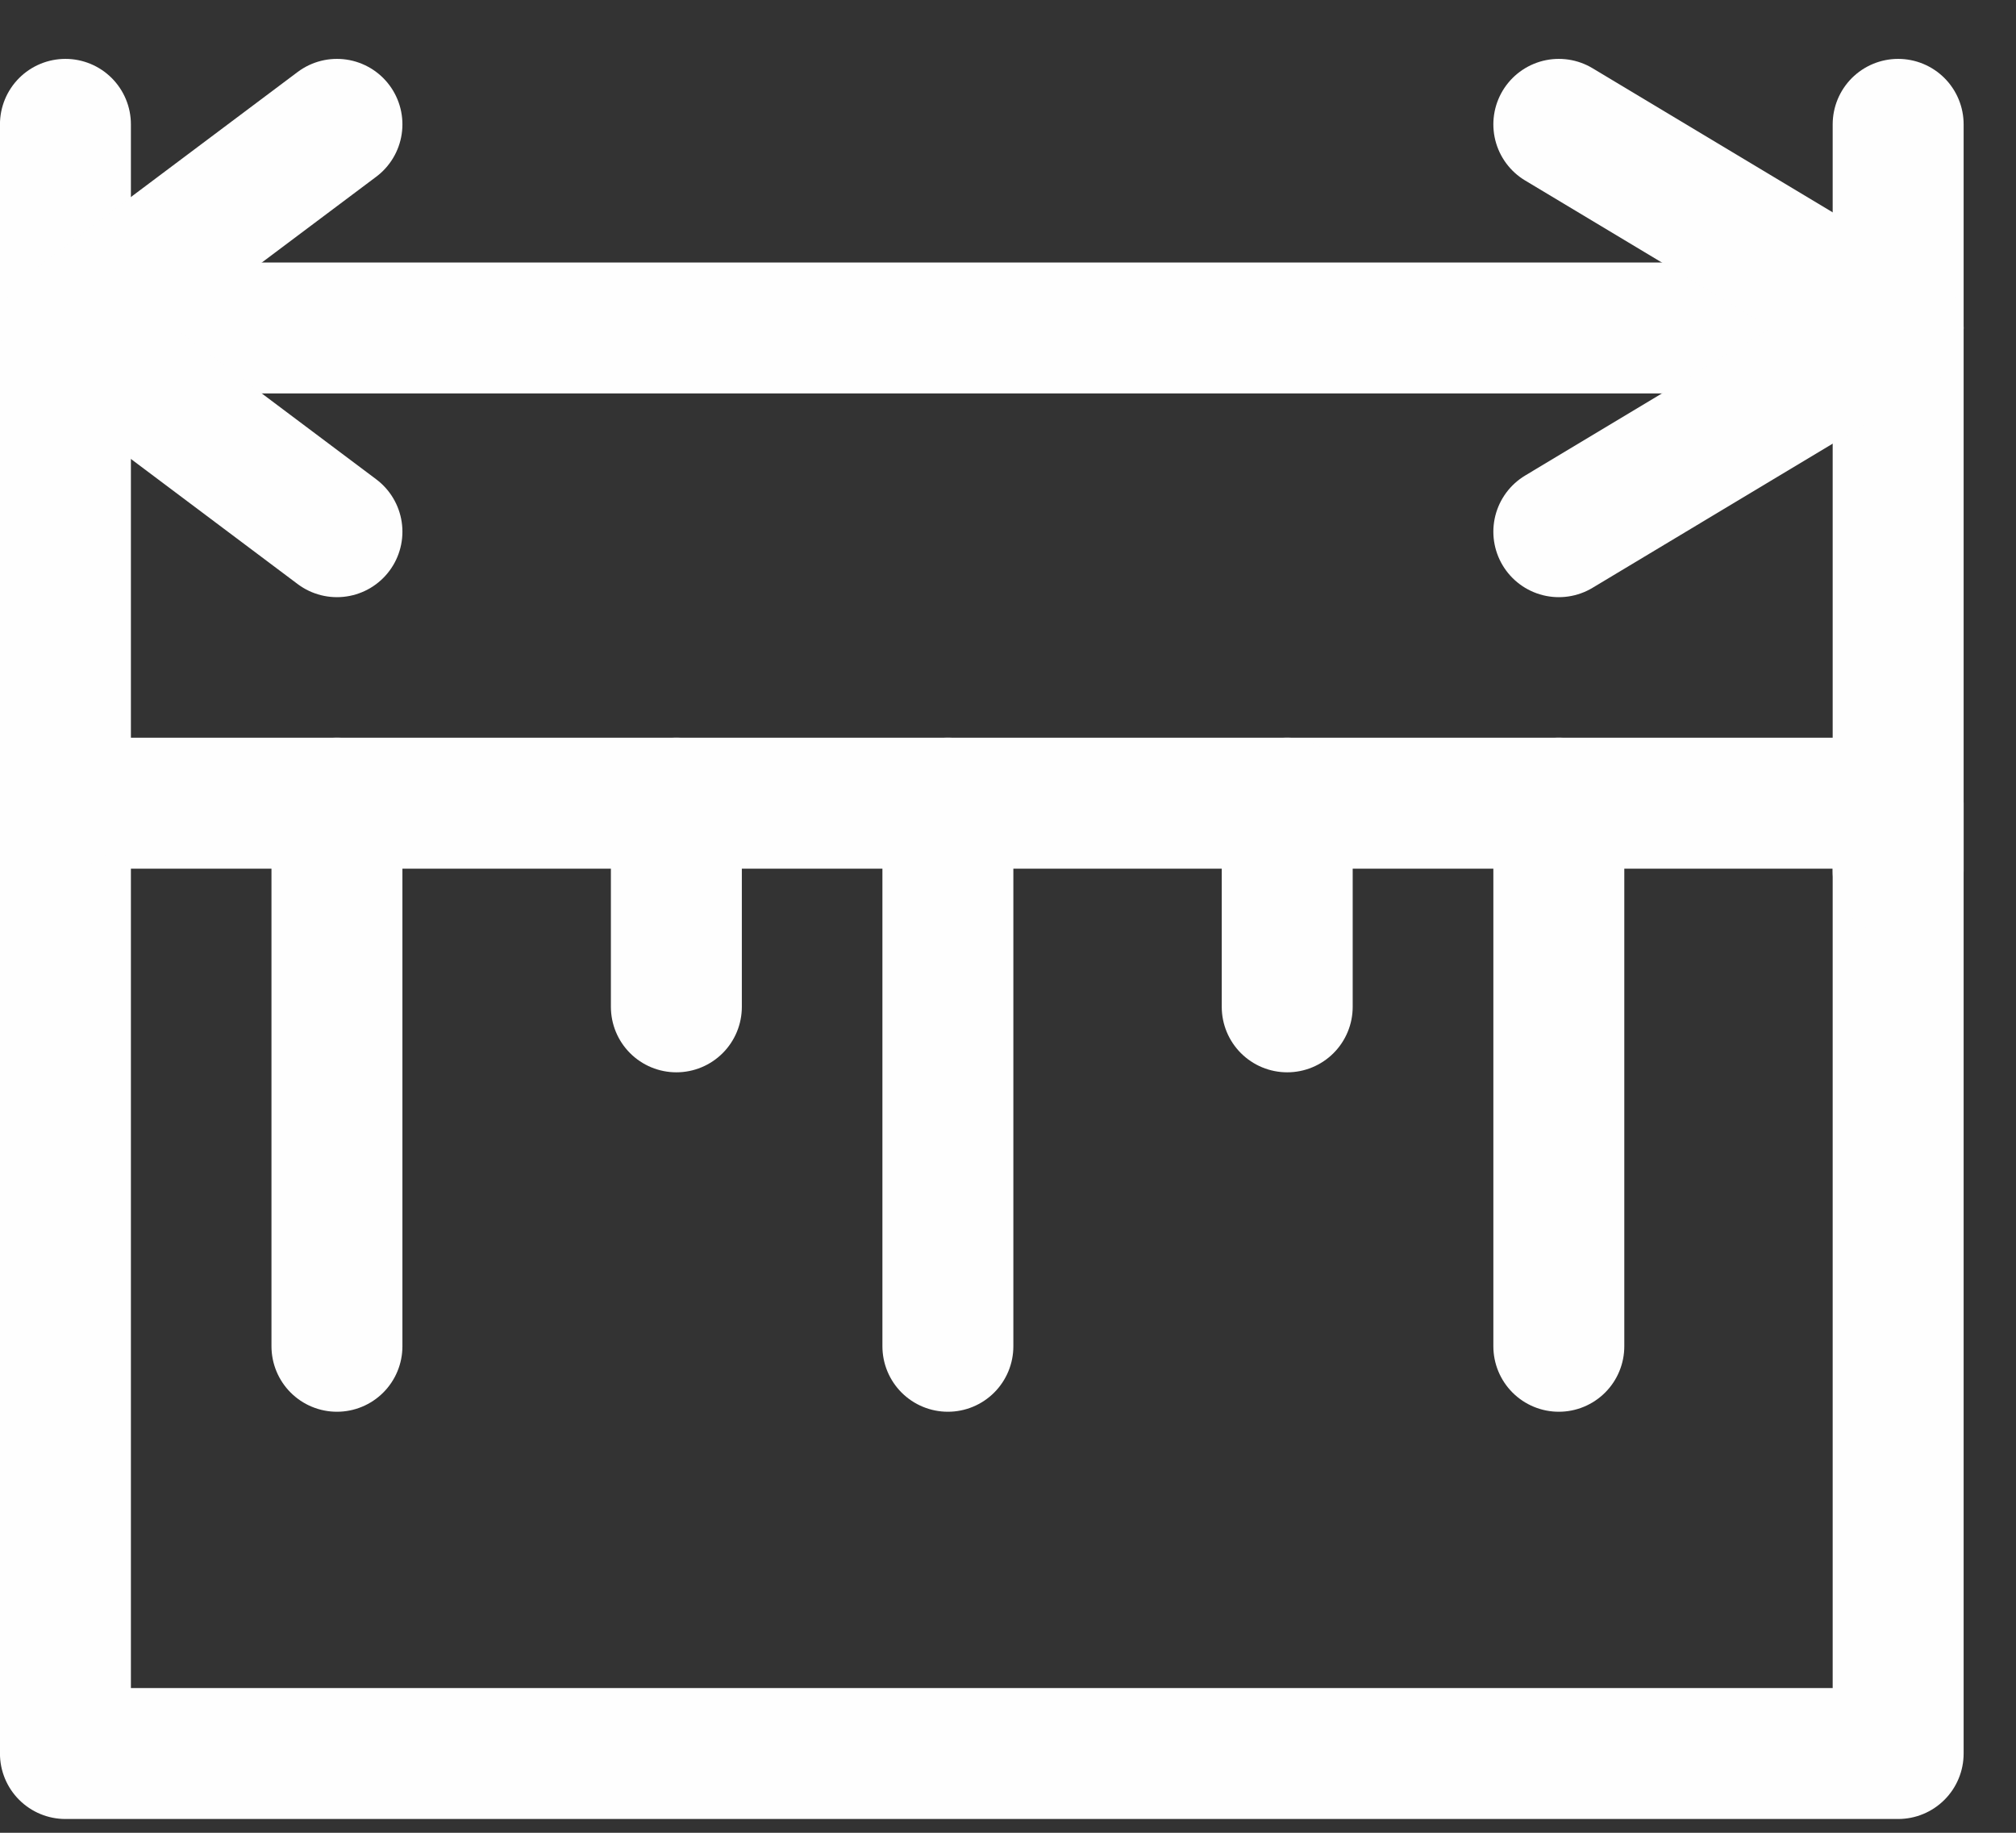 <svg width="22" height="20" viewBox="0 0 22 20" fill="none" xmlns="http://www.w3.org/2000/svg">
<rect x="0" y="0" width="22" height="20" fill="#333333" stroke="none"/>
<path d="M20.714 8.765H0.714V19.135H20.714V8.765Z" stroke="#FEFEFE" stroke-width="1.429" stroke-miterlimit="22.926" stroke-linecap="round" stroke-linejoin="round"/>
<path d="M3.677 8.765V14.691" stroke="#FEFEFE" stroke-width="1.429" stroke-miterlimit="22.926" stroke-linecap="round" stroke-linejoin="round"/>
<path d="M7.381 8.765V10.987" stroke="#FEFEFE" stroke-width="1.429" stroke-miterlimit="22.926" stroke-linecap="round" stroke-linejoin="round"/>
<path d="M10.344 8.765V14.691" stroke="#FEFEFE" stroke-width="1.429" stroke-miterlimit="22.926" stroke-linecap="round" stroke-linejoin="round"/>
<path d="M14.047 8.765V10.987" stroke="#FEFEFE" stroke-width="1.429" stroke-miterlimit="22.926" stroke-linecap="round" stroke-linejoin="round"/>
<path d="M17.011 8.765V14.691" stroke="#FEFEFE" stroke-width="1.429" stroke-miterlimit="22.926" stroke-linecap="round" stroke-linejoin="round"/>
<path d="M0.714 8.765V1.357" stroke="#FEFEFE" stroke-width="1.429" stroke-miterlimit="22.926" stroke-linecap="round" stroke-linejoin="round"/>
<path d="M20.714 9.505V1.357" stroke="#FEFEFE" stroke-width="1.429" stroke-miterlimit="22.926" stroke-linecap="round" stroke-linejoin="round"/>
<path d="M0.714 3.579H20.714" stroke="#FEFEFE" stroke-width="1.429" stroke-miterlimit="22.926" stroke-linecap="round" stroke-linejoin="round"/>
<path d="M3.677 1.357L0.714 3.579L3.677 5.802" stroke="#FEFEFE" stroke-width="1.429" stroke-miterlimit="22.926" stroke-linecap="round" stroke-linejoin="round"/>
<path d="M17.011 1.357L20.714 3.579L17.011 5.802" stroke="#FEFEFE" stroke-width="1.429" stroke-miterlimit="22.926" stroke-linecap="round" stroke-linejoin="round"/>
</svg>
